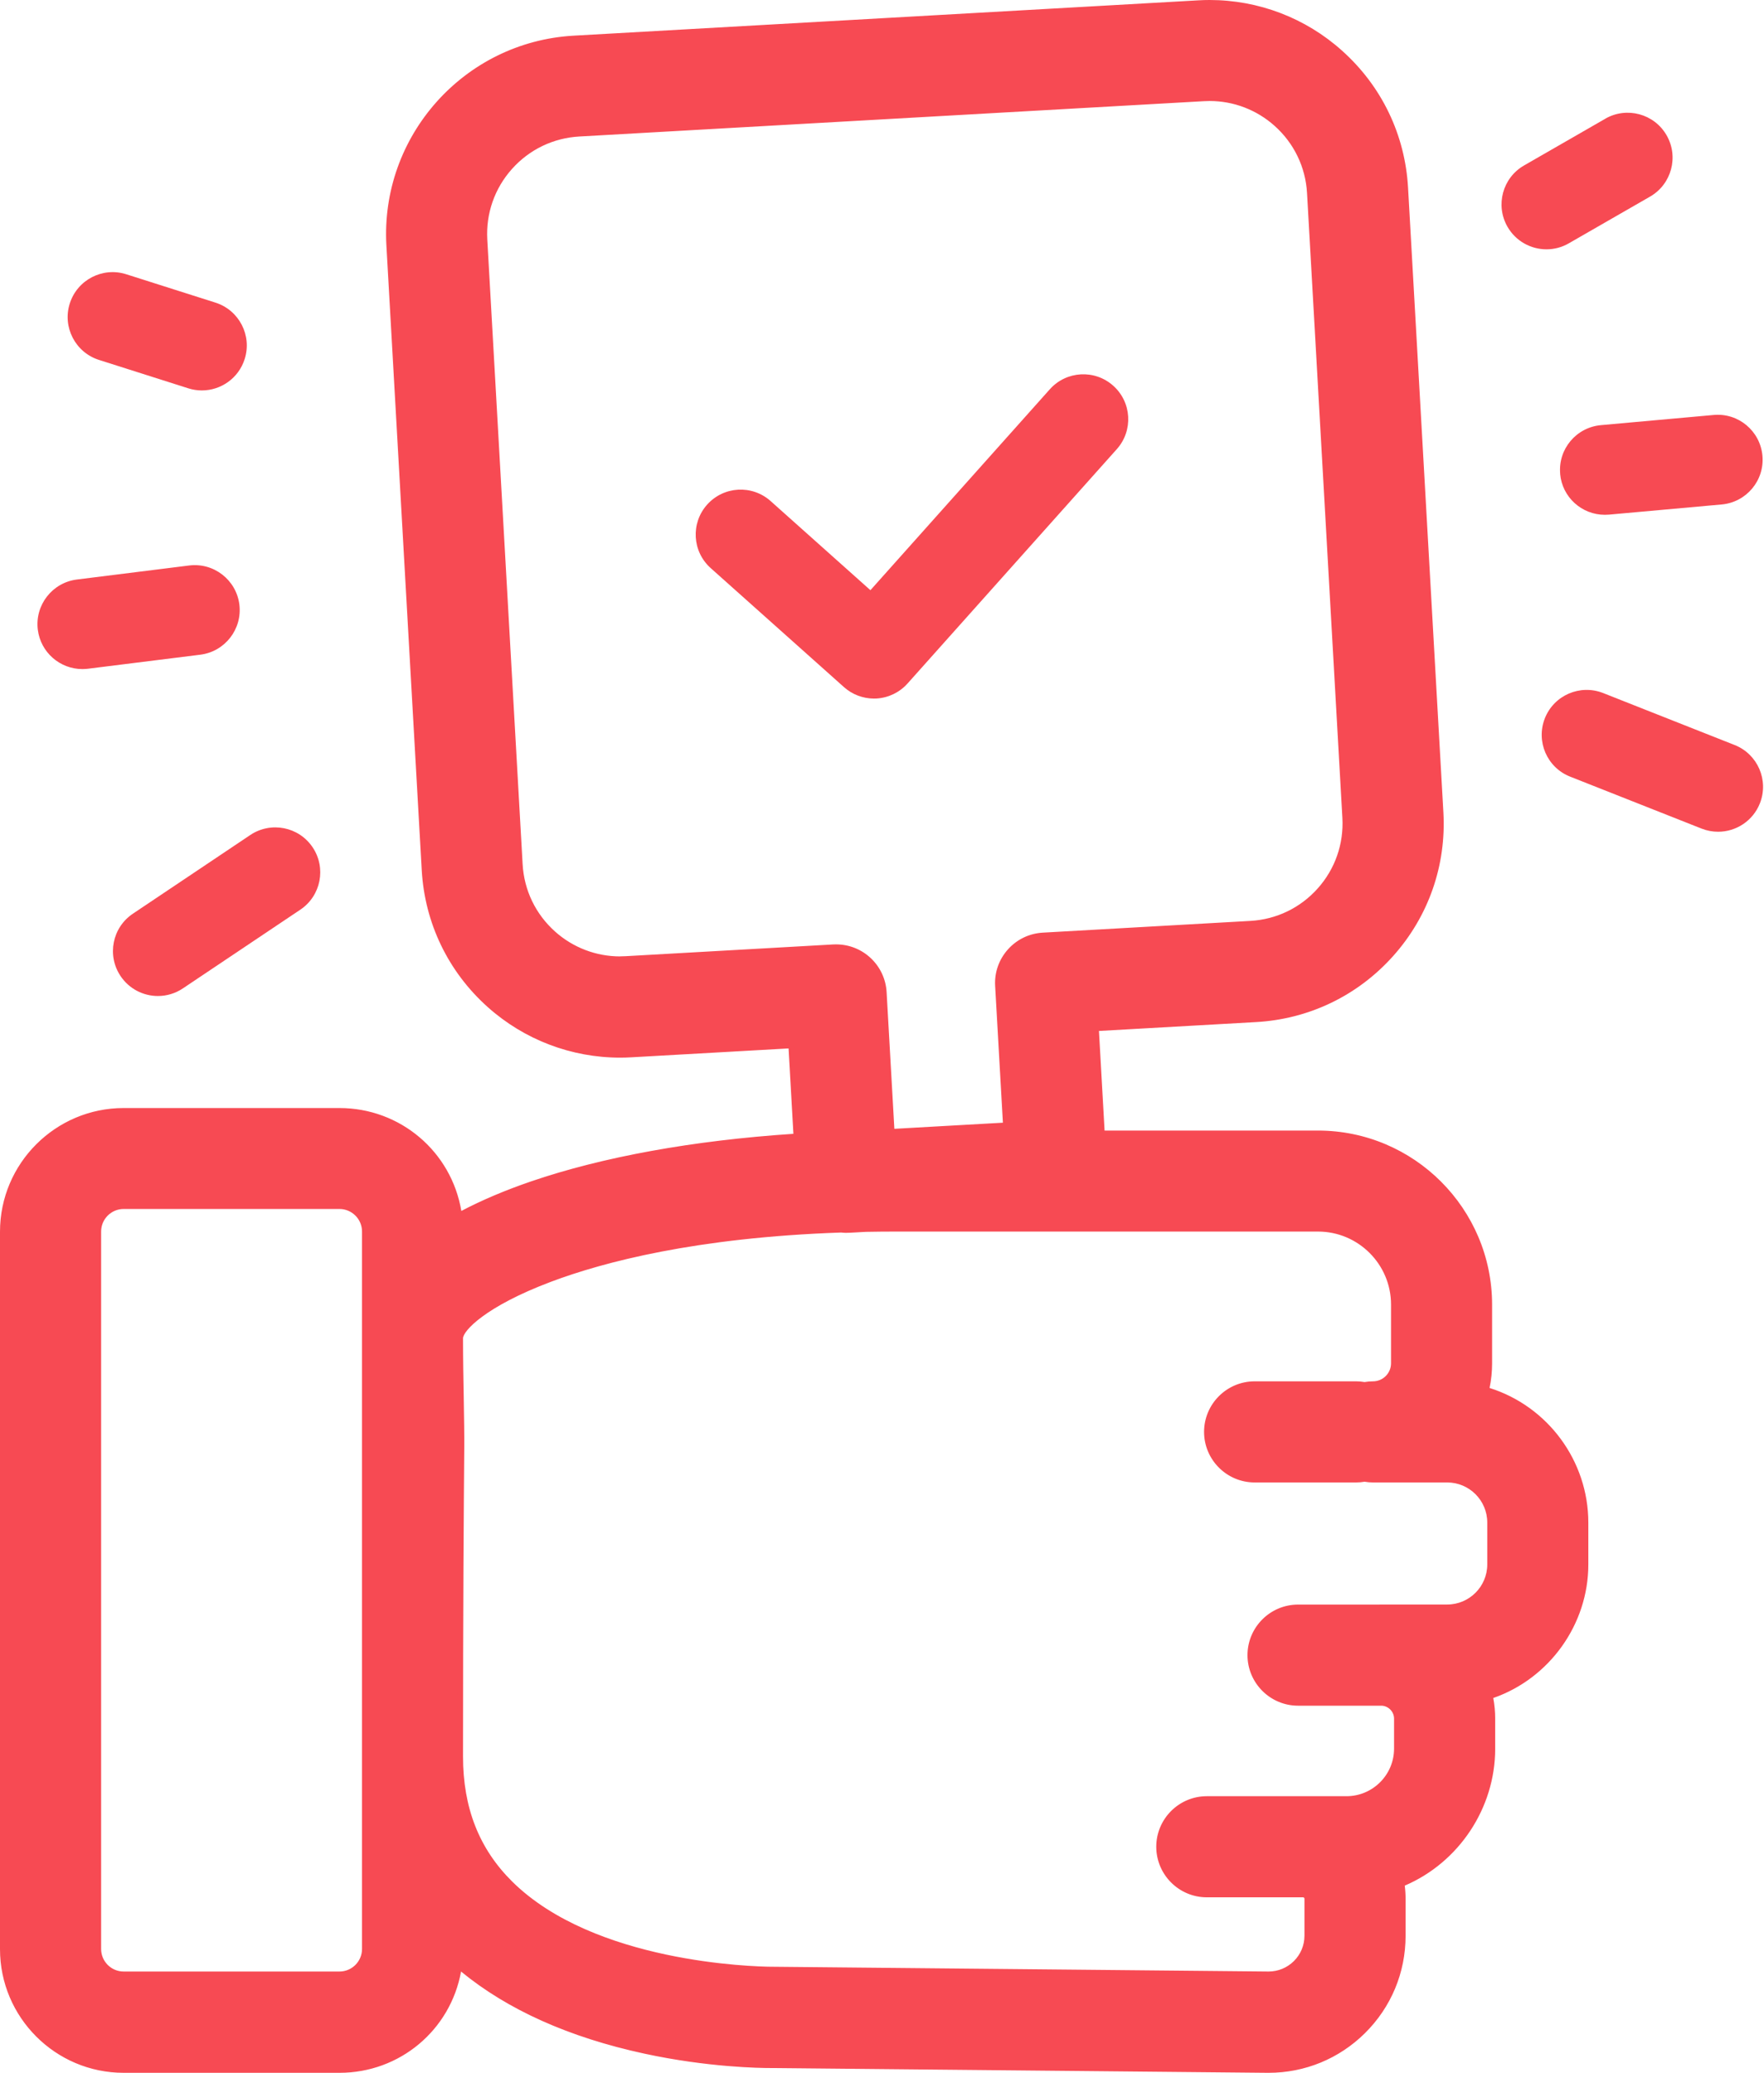 <svg width="314" height="369" viewBox="0 0 314 369" fill="none" xmlns="http://www.w3.org/2000/svg" id="svg593334405_12969">
<g clip-path="url(#svg593334405_12969_clip0_1130_3271)">
<path d="M155.569 124.35C155.719 124.35 155.869 124.35 156.019 124.34C158.139 124.22 160.119 123.26 161.539 121.68L198.799 79.95C201.739 76.66 201.459 71.6 198.159 68.66C194.869 65.72 189.809 66 186.869 69.3L154.939 105.06L137.169 89.19C133.869 86.25 128.819 86.53 125.869 89.83C122.929 93.13 123.209 98.18 126.509 101.13L150.239 122.32C151.709 123.63 153.609 124.35 155.569 124.35Z" fill="#F74A53"></path>
<path d="M137.51 367.6H137.12C133.54 367.6 101.88 367.1 81.71 349.97C80.23 360.57 71.23 368.45 60.42 368.45H22.01C10.15 368.45 0.5 358.8 0.5 346.94V219.22C0.5 207.36 10.15 197.71 22.01 197.71H60.43C71.27 197.71 80.3 205.65 81.74 216.31C85.46 214.29 89.81 212.42 94.7 210.75C107.51 206.36 123.77 203.43 141.76 202.27L140.84 186.08L112.37 187.69C111.7 187.73 111.04 187.75 110.38 187.75C101.81 187.75 93.57 184.6 87.17 178.89C80.22 172.68 76.1 164.14 75.58 154.84L69.29 43.64C68.21 24.43 82.95 7.93 102.15 6.84L213.34 0.55C214 0.51 214.66 0.5 215.31 0.5C223.89 0.5 232.14 3.65 238.55 9.36C245.5 15.57 249.62 24.11 250.14 33.41L256.43 144.61C256.96 153.91 253.83 162.86 247.62 169.82C241.41 176.78 232.87 180.89 223.57 181.41L195.1 183.02L196.16 201.72H234.61C251.43 201.72 265.11 215.4 265.11 232.22V242.67C265.11 244.26 264.93 245.85 264.57 247.38C275 250.46 282.24 260.11 282.24 271.02V278.47C282.24 289.05 275.27 298.62 265.24 301.9C265.52 303.22 265.65 304.58 265.65 305.94V311.27C265.65 321.74 259.18 331.35 249.5 335.31C249.63 336.19 249.7 337.09 249.7 337.98V344.55C249.7 350.97 247.19 357 242.62 361.52C238.12 365.98 232.15 368.44 225.81 368.44L137.51 367.59V367.6ZM225.74 351.45C227.63 351.45 229.35 350.74 230.65 349.45C231.97 348.15 232.69 346.41 232.69 344.55V337.98C232.69 337.57 232.36 337.23 231.94 337.23H214.81C210.12 337.23 206.31 333.42 206.31 328.73C206.31 324.04 210.12 320.23 214.81 320.23H239.67C244.62 320.23 248.64 316.21 248.64 311.26V305.93C248.64 304.45 247.47 303.22 245.98 303.12H231.04C226.35 303.12 222.54 299.31 222.54 294.62C222.54 289.93 226.35 286.12 231.04 286.12H245.5C245.6 286.11 245.7 286.1 245.8 286.1H257.57C261.78 286.1 265.21 282.67 265.21 278.46V271.01C265.21 266.8 261.78 263.37 257.57 263.37H244.37C243.88 263.37 243.38 263.32 242.87 263.23C242.36 263.32 241.86 263.37 241.37 263.37H223.3C218.61 263.37 214.8 259.56 214.8 254.87C214.8 250.18 218.61 246.37 223.3 246.37H241.37C241.86 246.37 242.36 246.42 242.87 246.51C243.38 246.42 243.88 246.37 244.37 246.37C246.41 246.37 248.08 244.71 248.08 242.66V232.21C248.08 224.77 242.03 218.71 234.58 218.71H159.23C157.47 218.71 155.75 218.73 154.06 218.76L151.18 218.92C151.02 218.92 150.85 218.93 150.69 218.93C150.35 218.93 150.01 218.9 149.68 218.86C102.31 220.49 81.9 234.11 81.9 238.21C81.9 241.78 81.97 245.71 82.03 248.86C82.09 252.44 82.15 255.44 82.12 257.78C82.04 267.17 81.9 286.79 81.9 312.63C81.9 321.93 84.81 329.33 90.79 335.26C105.53 349.85 134.08 350.55 137.29 350.58H137.49L225.71 351.43L225.74 351.45ZM22.01 214.72C19.53 214.72 17.5 216.74 17.5 219.23V346.95C17.5 349.43 19.52 351.46 22.01 351.46H60.43C62.92 351.46 64.94 349.44 64.94 346.95V219.23C64.94 216.75 62.92 214.72 60.43 214.72H22.01ZM148.85 168.62C153.35 168.62 157.07 172.14 157.33 176.64L158.73 201.47L179.04 200.32L177.64 175.49C177.51 173.22 178.27 171.04 179.79 169.35C181.3 167.66 183.38 166.65 185.65 166.53L222.61 164.44C227.38 164.17 231.76 162.06 234.94 158.5C238.12 154.94 239.73 150.35 239.46 145.58L233.17 34.38C232.9 29.61 230.79 25.23 227.23 22.05C223.95 19.12 219.73 17.5 215.35 17.5C215 17.5 214.66 17.5 214.31 17.53L103.11 23.82C98.34 24.09 93.96 26.2 90.78 29.76C87.6 33.32 85.99 37.91 86.26 42.68L92.55 153.88C92.82 158.65 94.93 163.03 98.49 166.21C101.77 169.14 106 170.75 110.39 170.75C110.73 170.75 111.07 170.75 111.41 170.72L148.37 168.63C148.53 168.63 148.7 168.62 148.86 168.62H148.85Z" fill="#F74A53"></path>
<path d="M215.31 1C223.77 1 231.85 4.05 238.21 9.74C245.06 15.86 249.12 24.28 249.64 33.45L255.93 144.65C256.45 153.82 253.36 162.64 247.25 169.49C241.14 176.34 232.71 180.4 223.54 180.92L194.57 182.56L195.68 202.23H234.61C251.15 202.23 264.61 215.69 264.61 232.23V242.68C264.61 244.43 264.39 246.12 263.97 247.74C274.2 250.54 281.74 259.92 281.74 271.03V278.48C281.74 289.34 274.53 298.55 264.66 301.57C264.99 302.98 265.16 304.44 265.16 305.95V311.28C265.16 322.06 258.43 331.3 248.95 335.01C249.12 335.98 249.21 336.98 249.21 338V344.57C249.21 350.86 246.75 356.76 242.28 361.19C237.87 365.56 232.03 367.96 225.83 367.96C225.75 367.96 225.68 367.96 225.6 367.96L137.54 367.11C137.45 367.11 137.31 367.11 137.14 367.11C132.6 367.11 101.09 366.38 81.35 348.98C80.33 359.61 71.34 367.96 60.45 367.96H22.01C10.43 367.96 1 358.54 1 346.95V219.23C1 207.65 10.42 198.22 22.01 198.22H60.43C71.3 198.22 80.27 206.52 81.33 217.12C84.99 215.07 89.45 213.09 94.86 211.23C107.83 206.78 124.28 203.87 142.29 202.75L141.32 185.56L112.35 187.2C111.69 187.24 111.04 187.26 110.39 187.26C101.95 187.26 93.87 184.2 87.51 178.52C80.66 172.4 76.6 163.98 76.08 154.81L69.79 43.61C68.72 24.68 83.25 8.41 102.18 7.34L213.37 1.05C214.02 1.01 214.67 1 215.31 1ZM110.38 171.25C110.73 171.25 111.08 171.25 111.43 171.22L148.39 169.13C148.54 169.13 148.7 169.12 148.85 169.12C153.06 169.12 156.59 172.41 156.83 176.67L158.26 202L179.57 200.79L178.14 175.46C177.89 171.05 181.26 167.27 185.68 167.02L222.64 164.93C227.54 164.65 232.05 162.48 235.32 158.82C238.59 155.16 240.24 150.44 239.96 145.54L233.67 34.34C233.39 29.44 231.22 24.93 227.56 21.66C224.16 18.63 219.86 16.99 215.35 16.99C214.99 16.99 214.64 17 214.28 17.02L103.08 23.31C98.18 23.59 93.67 25.76 90.4 29.42C87.13 33.08 85.48 37.8 85.76 42.7L92.05 153.9C92.33 158.8 94.5 163.3 98.16 166.58C101.56 169.62 105.86 171.25 110.39 171.25M22.01 351.95H60.43C63.19 351.95 65.44 349.7 65.44 346.94V219.22C65.44 216.46 63.19 214.21 60.43 214.21H22.01C19.25 214.21 17 216.46 17 219.22V346.94C17 349.7 19.25 351.95 22.01 351.95ZM150.72 218.45C150.4 218.45 150.08 218.42 149.77 218.39C102.12 220.02 81.43 233.7 81.43 238.23C81.43 241.74 81.5 245.54 81.56 248.89C81.62 252.41 81.68 255.44 81.65 257.8C81.57 267.26 81.43 286.97 81.43 312.65C81.43 322.09 84.39 329.61 90.47 335.63C106.24 351.23 137.09 351.08 137.42 351.09C137.45 351.09 137.49 351.09 137.52 351.09H137.59L225.73 351.94C225.73 351.94 225.78 351.94 225.8 351.94C227.76 351.94 229.6 351.18 231 349.8C232.41 348.4 233.19 346.54 233.19 344.55V337.98C233.19 337.29 232.63 336.73 231.94 336.73H214.81C210.39 336.73 206.81 333.15 206.81 328.73C206.81 324.31 210.39 320.73 214.81 320.73H239.67C244.89 320.73 249.14 316.48 249.14 311.26V305.93C249.14 304.17 247.75 302.73 246.02 302.62H231.05C226.63 302.62 223.05 299.04 223.05 294.62C223.05 290.2 226.63 286.62 231.05 286.62H245.41C245.55 286.62 245.68 286.6 245.82 286.6H257.59C262.08 286.6 265.73 282.95 265.73 278.46V271.01C265.73 266.52 262.08 262.87 257.59 262.87H244.39C243.88 262.87 243.38 262.82 242.89 262.72C242.4 262.81 241.9 262.87 241.39 262.87H223.32C218.9 262.87 215.32 259.29 215.32 254.87C215.32 250.45 218.9 246.87 223.32 246.87H241.39C241.9 246.87 242.4 246.92 242.89 247.02C243.38 246.93 243.88 246.87 244.39 246.87C246.71 246.87 248.6 244.98 248.6 242.66V232.21C248.6 224.49 242.32 218.21 234.6 218.21H159.25C157.49 218.21 155.77 218.23 154.07 218.26L151.17 218.42C151.02 218.42 150.86 218.43 150.71 218.43M215.31 0C214.65 0 213.98 0.02 213.31 0.06L102.11 6.35C82.63 7.45 67.68 24.2 68.78 43.68L75.07 154.88C75.6 164.32 79.78 172.98 86.83 179.28C93.32 185.08 101.69 188.27 110.38 188.27C111.05 188.27 111.73 188.25 112.4 188.21L140.37 186.63L141.23 201.83C123.39 203.01 107.27 205.94 94.53 210.3C89.89 211.89 85.73 213.66 82.12 215.56C80.35 205.01 71.27 197.24 60.42 197.24H22.01C9.88 197.24 0 207.11 0 219.25V346.97C0 359.1 9.87 368.98 22.01 368.98H60.43C71.19 368.98 80.19 361.35 82.07 350.95C90.36 357.77 101.33 362.68 114.71 365.57C125.99 368.01 135.35 368.13 137.12 368.13C137.3 368.13 137.43 368.13 137.53 368.13L225.57 368.98H225.69H225.81C232.28 368.98 238.37 366.47 242.97 361.92C247.63 357.3 250.2 351.15 250.2 344.59V338.02C250.2 337.23 250.15 336.44 250.05 335.66C259.71 331.53 266.15 321.84 266.15 311.3V305.97C266.15 304.72 266.04 303.48 265.81 302.26C275.82 298.78 282.73 289.14 282.73 278.5V271.05C282.73 260.08 275.55 250.35 265.15 247.07C265.45 245.64 265.6 244.17 265.6 242.7V232.25C265.6 215.16 251.7 201.25 234.6 201.25H196.62L195.62 183.52L223.59 181.94C233.03 181.41 241.69 177.23 247.99 170.18C254.29 163.13 257.46 154.05 256.93 144.61L250.64 33.41C250.11 23.97 245.93 15.31 238.88 9.01C232.39 3.19 224.02 0 215.31 0ZM110.38 170.25C106.11 170.25 102 168.68 98.81 165.83C95.35 162.74 93.29 158.48 93.03 153.84L86.74 42.64C86.48 38 88.04 33.54 91.13 30.08C94.22 26.62 98.48 24.56 103.12 24.3L214.32 18.01C214.66 17.99 215 17.98 215.33 17.98C219.59 17.98 223.69 19.55 226.88 22.4C230.34 25.49 232.4 29.75 232.66 34.39L238.95 145.59C239.21 150.23 237.65 154.69 234.56 158.15C231.47 161.61 227.21 163.67 222.57 163.93L185.61 166.02C183.21 166.16 181.01 167.22 179.41 169.01C177.81 170.8 177 173.11 177.14 175.51L178.52 199.85L159.2 200.94L157.82 176.6C157.55 171.84 153.61 168.11 148.84 168.11C148.67 168.11 148.5 168.11 148.33 168.12L111.37 170.21C111.04 170.23 110.71 170.24 110.38 170.24V170.25ZM22.01 350.95C19.8 350.95 18 349.15 18 346.94V219.22C18 217.01 19.8 215.21 22.01 215.21H60.43C62.64 215.21 64.44 217.01 64.44 219.22V346.94C64.44 349.15 62.64 350.95 60.43 350.95H22.01ZM150.72 219.45C150.89 219.45 151.06 219.45 151.24 219.44L154.14 219.28C155.84 219.25 157.57 219.23 159.26 219.23H234.61C241.78 219.23 247.61 225.06 247.61 232.23V242.68C247.61 244.45 246.17 245.89 244.4 245.89C243.91 245.89 243.41 245.93 242.9 246.02C242.39 245.93 241.89 245.89 241.4 245.89H223.33C218.37 245.89 214.33 249.93 214.33 254.89C214.33 259.85 218.37 263.89 223.33 263.89H241.4C241.89 263.89 242.39 263.85 242.9 263.76C243.41 263.85 243.91 263.89 244.4 263.89H257.6C261.54 263.89 264.74 267.09 264.74 271.03V278.48C264.74 282.42 261.54 285.62 257.6 285.62H245.83C245.72 285.62 245.6 285.62 245.49 285.63H245.39H231.06C226.1 285.63 222.06 289.67 222.06 294.63C222.06 299.59 226.1 303.63 231.06 303.63H245.99C247.2 303.72 248.15 304.73 248.15 305.94V311.27C248.15 315.94 244.35 319.74 239.68 319.74H214.82C209.86 319.74 205.82 323.78 205.82 328.74C205.82 333.7 209.86 337.74 214.82 337.74H231.95C232.09 337.74 232.2 337.85 232.2 337.99V344.56C232.2 346.28 231.53 347.89 230.31 349.1C229.1 350.29 227.51 350.95 225.81 350.95H225.79H225.74L137.6 350.1H137.42C137.42 350.1 137.36 350.1 137.32 350.1C134.13 350.07 105.77 349.38 91.17 334.93C85.29 329.1 82.42 321.82 82.42 312.66C82.42 286.82 82.56 267.21 82.64 257.82C82.66 255.47 82.61 252.46 82.55 248.98V248.88C82.49 245.73 82.42 241.8 82.42 238.24C82.42 236.93 86.36 232.58 98.07 228.17C107.39 224.66 123.91 220.29 149.72 219.4C150.09 219.44 150.4 219.46 150.71 219.46L150.72 219.45Z" fill="#F74A53"></path>
<path d="M308.77 132.619L285.37 123.369C281.26 121.749 276.61 123.759 274.99 127.869C273.37 131.979 275.38 136.629 279.49 138.249L302.89 147.499C303.86 147.879 304.85 148.059 305.83 148.059C309.02 148.059 312.03 146.139 313.27 142.999C314.89 138.889 312.88 134.239 308.77 132.619Z" fill="#F74A53"></path>
<path d="M277.711 84.359C278.081 88.519 281.571 91.639 285.671 91.639C285.911 91.639 286.151 91.629 286.401 91.609L306.471 89.799C310.871 89.399 314.121 85.519 313.721 81.119C313.321 76.719 309.451 73.469 305.041 73.869L284.971 75.679C280.571 76.079 277.321 79.959 277.721 84.359H277.711Z" fill="#F74A53"></path>
<path d="M285.742 21.141L271.292 29.451C267.462 31.651 266.142 36.541 268.342 40.371C269.822 42.941 272.512 44.381 275.282 44.381C276.632 44.381 278.002 44.041 279.262 43.311L293.712 35.001C297.542 32.801 298.862 27.911 296.662 24.081C294.462 20.251 289.572 18.931 285.742 21.131V21.141Z" fill="#F74A53"></path>
<path d="M21.461 173.749C23.001 176.049 25.531 177.299 28.111 177.299C29.641 177.299 31.191 176.859 32.561 175.939L53.461 161.929C57.131 159.469 58.111 154.499 55.651 150.829C53.191 147.159 48.221 146.179 44.551 148.639L23.651 162.649C19.981 165.109 19.001 170.079 21.461 173.749Z" fill="#F74A53"></path>
<path d="M6.729 112.091C7.239 116.141 10.679 119.101 14.659 119.101C14.989 119.101 15.329 119.081 15.659 119.041L35.659 116.541C40.039 115.991 43.149 111.991 42.609 107.611C42.059 103.231 38.059 100.121 33.679 100.661L13.679 103.161C9.299 103.711 6.189 107.711 6.729 112.091Z" fill="#F74A53"></path>
<path d="M38.352 53.87L22.472 48.82C18.262 47.48 13.762 49.81 12.422 54.02C11.082 58.23 13.412 62.73 17.622 64.07L33.502 69.12C34.312 69.38 35.122 69.5 35.932 69.5C39.322 69.5 42.472 67.33 43.552 63.92C44.892 59.71 42.562 55.21 38.352 53.87Z" fill="#F74A53"></path>
</g>
<defs>
<clipPath id="svg593334405_12969_clip0_1130_3271">
<rect width="313.83" height="368.95" fill="white"></rect>
</clipPath>
</defs>
</svg>